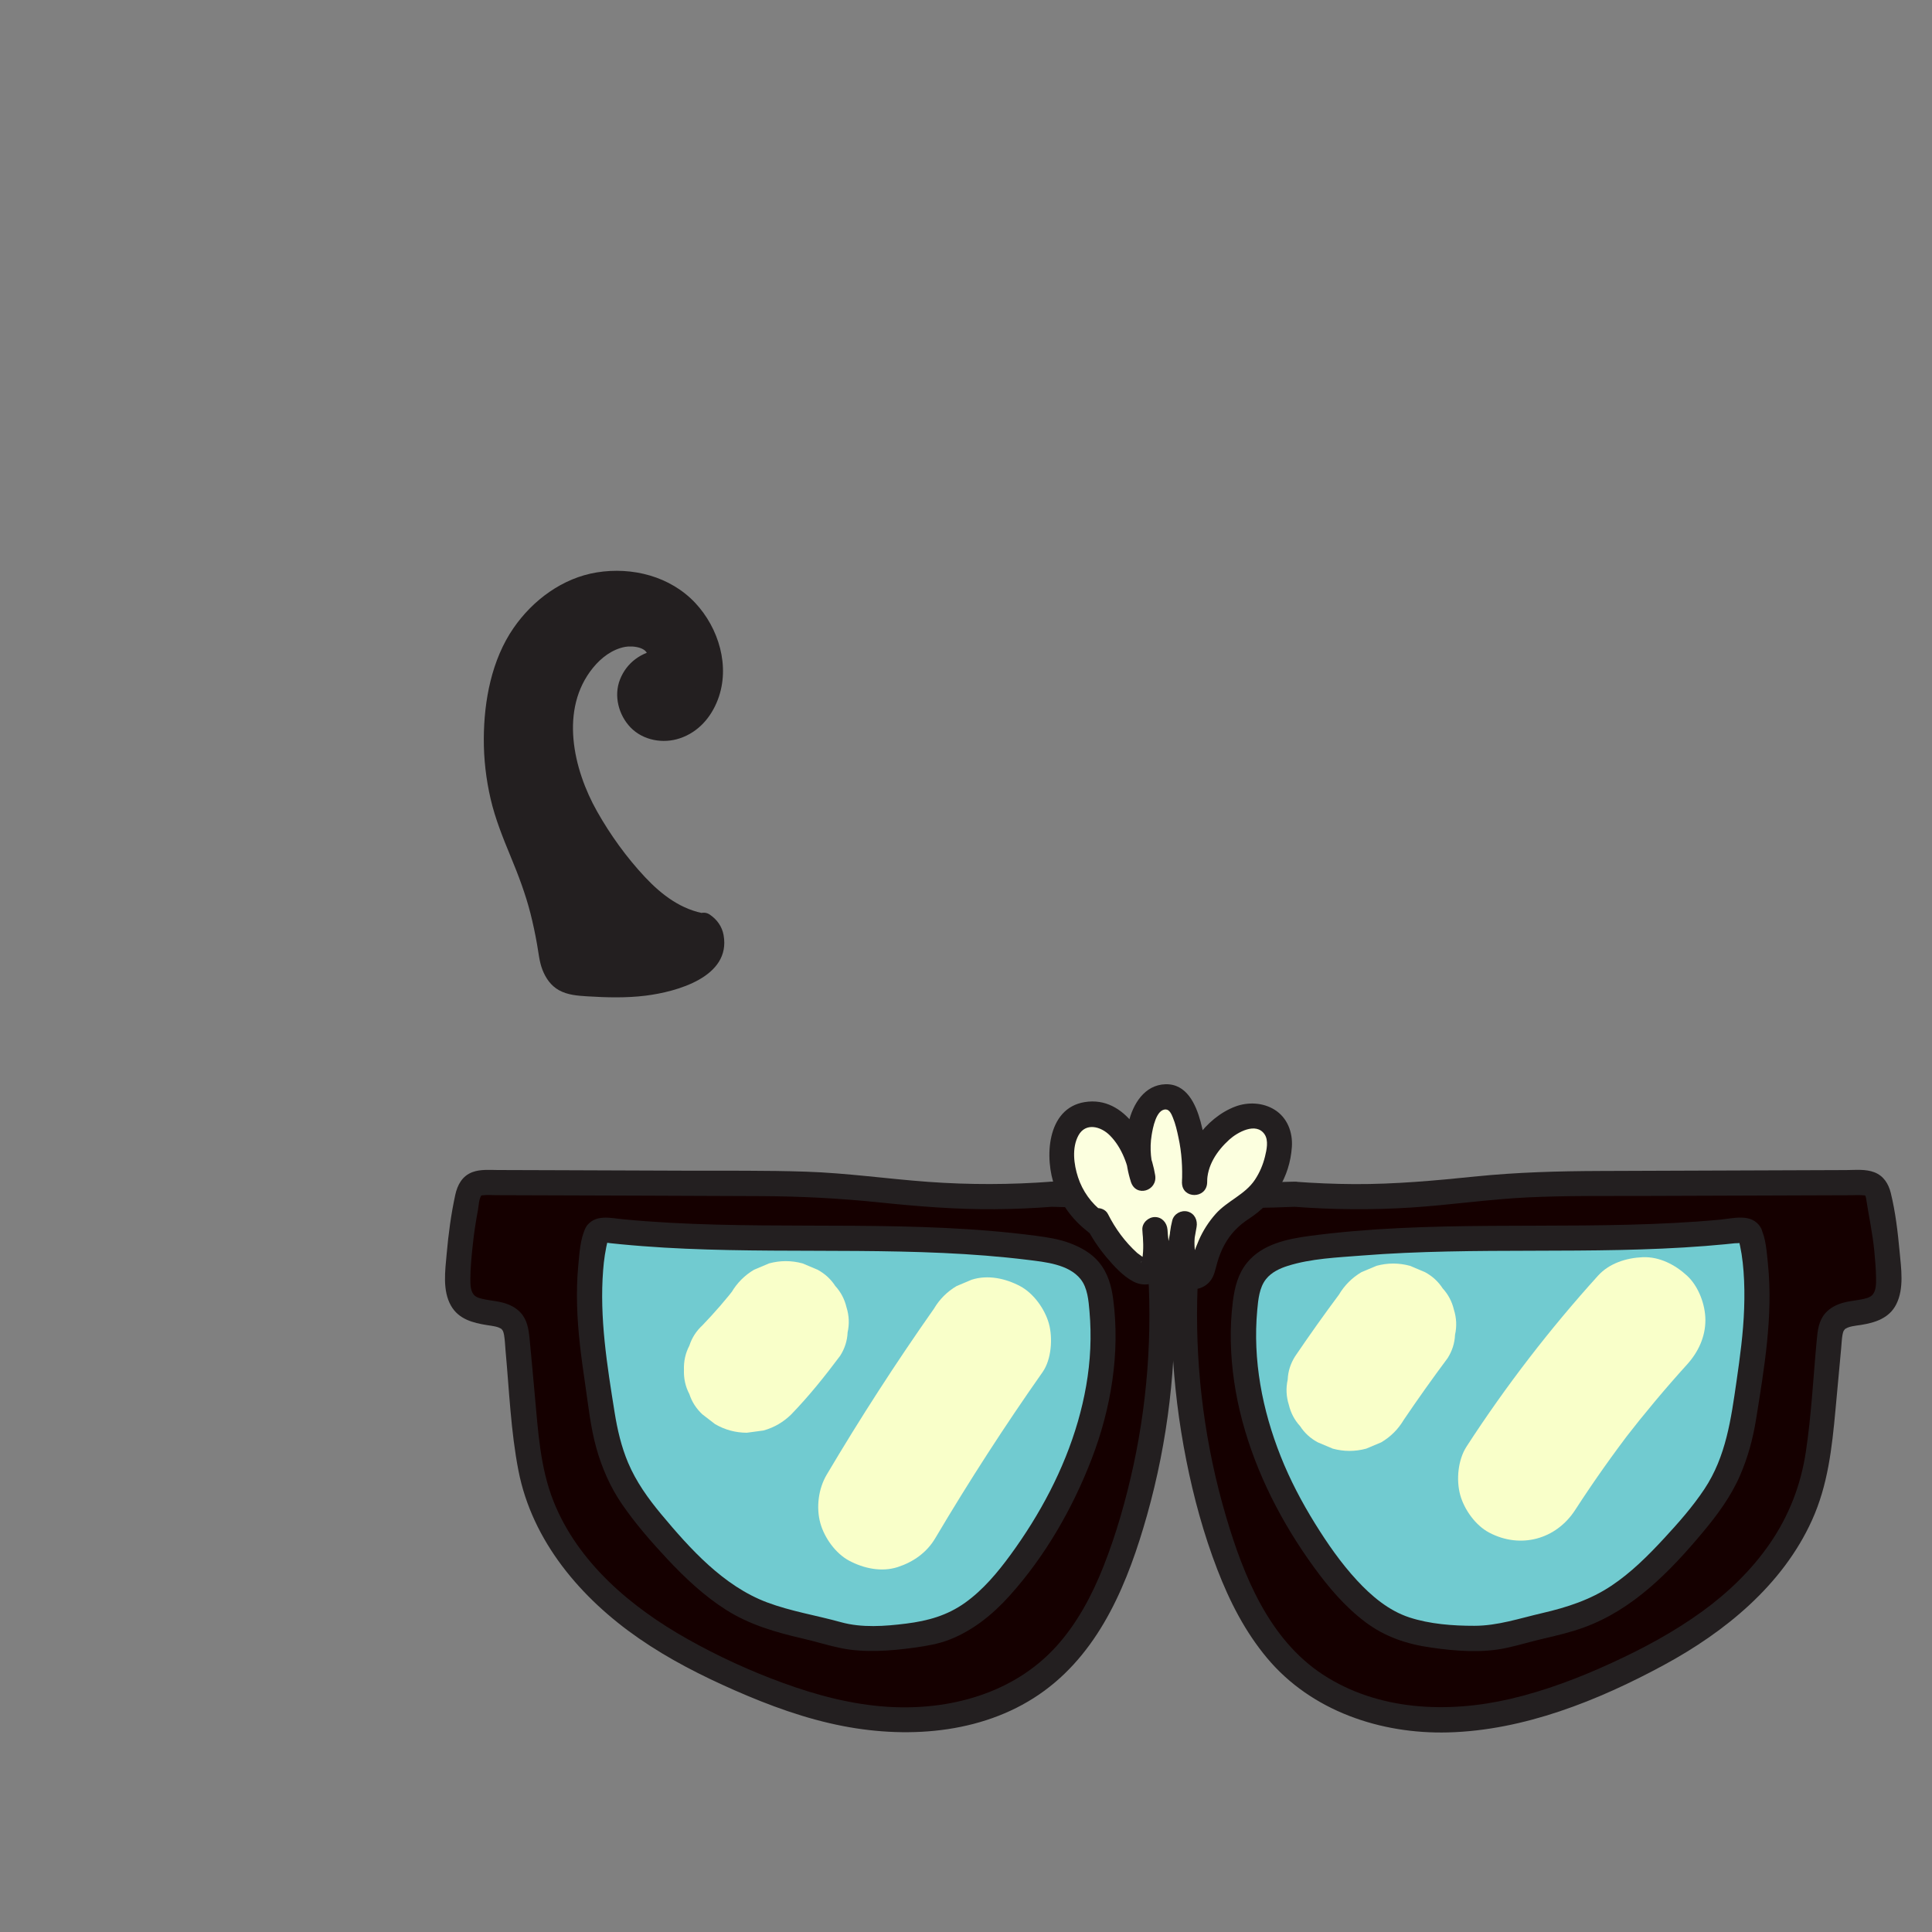 <?xml version="1.0" encoding="utf-8"?>
<!-- Generator: Adobe Illustrator 27.0.0, SVG Export Plug-In . SVG Version: 6.00 Build 0)  -->
<svg version="1.1" id="Layer_4" xmlns="http://www.w3.org/2000/svg" xmlns:xlink="http://www.w3.org/1999/xlink" x="0px" y="0px"
	 viewBox="0 0 384 384" style="enable-background:new 0 0 384 384;" xml:space="preserve">
<rect x="0" y="0" width="384" height="384" fill="#808080" stroke="none"/>
<style type="text/css">
	.st0{fill:#150000;}
	.st1{fill:#231F20;}
	.st2{fill:#71CBD0;}
	.st3{fill:#FCFFDF;}
	.st4{fill:#F9FFC9;}
</style>
<g>
	<path class="st0" d="M209.06,237.36c-8.52,0.66-17.08,0.64-25.6-0.03c-6.1-0.48-12.17-1.31-18.28-1.71
		c-5.42-0.35-10.86-0.37-16.29-0.39c-17.32-0.06-34.65-0.12-51.97-0.19c-1.04,0-2.18,0.03-2.95,0.72c-0.66,0.59-0.89,1.52-1.06,2.39
		c-1.01,4.92-1.64,9.93-1.88,14.95c-0.11,2.23-0.02,4.76,1.65,6.25c2.58,2.31,7.56,0.82,9.37,3.77c0.52,0.84,0.62,1.87,0.71,2.85
		c0.48,5.23,0.96,10.46,1.45,15.69c0.39,4.28,0.79,8.58,1.88,12.74c2.41,9.22,8.16,17.34,15.28,23.69
		c7.11,6.35,15.55,11.04,24.24,14.97c10.05,4.55,20.7,8.19,31.72,8.73c11.02,0.54,22.51-2.28,30.92-9.42
		c7.92-6.73,12.47-16.6,15.68-26.48c6.32-19.42,8.42-40.21,6.12-60.51c-0.22-1.93-0.54-3.99-1.88-5.39
		c-1.18-1.24-2.88-2.07-4.59-2.13c-6.68-0.25-3.59-0.21-10.35-0.34L209.06,237.36z"/>
	<g>
		<path class="st1" d="M209.06,234.86c-8.19,0.62-16.42,0.64-24.62,0.04c-8.08-0.59-16.09-1.75-24.19-2.02
			c-8.11-0.27-16.24-0.17-24.35-0.2c-8.16-0.03-16.32-0.06-24.49-0.09c-4.16-0.01-8.33-0.03-12.49-0.04
			c-1.67-0.01-3.46-0.17-5.05,0.43c-2,0.76-2.94,2.51-3.38,4.5c-0.84,3.85-1.36,7.8-1.71,11.73c-0.29,3.32-0.88,7.28,0.87,10.33
			c1.53,2.67,4.35,3.39,7.17,3.84c1.08,0.17,2.27,0.26,3,0.88c-0.25-0.21,0.19,0.35,0.06,0.12c0.17,0.31,0.25,0.64,0.31,0.98
			c0.17,1,0.2,2.05,0.29,3.06c0.73,7.92,1.04,16.03,2.56,23.85c2.73,14.07,12.44,25.42,23.97,33.39c5.94,4.11,12.41,7.4,19.01,10.3
			c6.94,3.05,14.09,5.67,21.55,7.11c13.54,2.62,28.64,1.35,40.05-7.05c11.27-8.3,16.68-21.8,20.36-34.85
			c4.16-14.76,5.99-30.22,5.37-45.54c-0.16-3.9-0.42-7.83-0.97-11.7c-0.53-3.75-2.48-6.8-6.18-8.1c-2.29-0.8-5-0.57-7.41-0.68
			c-1.87-0.08-3.74-0.09-5.61-0.14C211.8,234.96,210.43,234.91,209.06,234.86c-3.22-0.11-3.21,4.89,0,5
			c3.15,0.11,6.3,0.14,9.45,0.27c0.71,0.03,1.43,0.07,2.14,0.1c1.36,0.06,2.94-0.13,4.21,0.42c2.75,1.18,2.69,4.49,2.93,7.05
			c1.41,14.52,0.58,29.26-2.5,43.52c-1.48,6.83-3.4,13.62-5.97,20.13c-2.26,5.71-5.23,11.31-9.38,15.89
			c-8.48,9.35-21.24,12.79-33.54,12c-7.12-0.46-14.09-2.3-20.77-4.74c-6.55-2.39-12.94-5.32-19.01-8.74
			c-11.16-6.28-21.77-15.18-26.61-27.38c-2.67-6.75-3.06-13.98-3.72-21.13c-0.35-3.76-0.66-7.52-1.04-11.27
			c-0.19-1.85-0.47-3.66-1.79-5.09c-0.93-1.01-2.21-1.63-3.52-1.98c-1.09-0.29-2.23-0.39-3.34-0.6c-0.97-0.19-1.94-0.36-2.45-1
			c-0.67-0.83-0.66-2.13-0.66-3.14c0.01-1.97,0.19-3.96,0.39-5.92c0.17-1.71,0.38-3.42,0.66-5.12c0.14-0.88,0.29-1.76,0.46-2.64
			c0.15-0.82,0.18-2.06,0.61-2.79c0.16-0.26-0.18,0.05-0.09-0.02c0.16-0.11,0.53-0.11,0.71-0.13c0.72-0.07,1.48-0.01,2.2,0
			c2.08,0.01,4.16,0.01,6.25,0.02c15.56,0.06,31.13,0.09,46.69,0.17c7.78,0.04,15.47,0.43,23.21,1.23
			c7.71,0.8,15.41,1.43,23.17,1.37c3.78-0.03,7.55-0.19,11.32-0.48c1.35-0.1,2.5-1.08,2.5-2.5
			C211.56,236.09,210.42,234.76,209.06,234.86z"/>
	</g>
</g>
<g>
	<path class="st2" d="M118.61,245.21c-0.09,0.15-0.16,0.3-0.2,0.47c-2.02,8.09-1.24,18.62,0.02,26.84
		c1.58,10.32,1.61,14.22,5.3,21.76c2.2,4.49,7.8,10.79,11.23,14.43c4.3,4.55,9.31,9,15.06,11.49c5.75,2.48,10.46,2.89,16.47,4.66
		c5.04,1.48,13.07,0.64,18.22-0.37c7.67-1.51,13.52-7.67,18.14-13.97c10.87-14.82,18.16-33.15,16.02-51.41
		c-0.22-1.92-0.57-3.89-1.57-5.54c-2.29-3.78-7.19-4.87-11.57-5.45c-28.33-3.72-57.2-0.38-85.57-3.64
		C119.53,244.39,118.93,244.68,118.61,245.21L118.61,245.21z"/>
	<g>
		<path class="st1" d="M116.45,243.95c-1.15,2.22-1.28,5.21-1.52,7.66c-0.25,2.61-0.3,5.25-0.23,7.87
			c0.14,5.28,0.85,10.5,1.62,15.72c0.61,4.17,1.05,8.4,2.17,12.47c1.09,3.97,2.79,7.88,5.12,11.27c2.65,3.87,5.76,7.43,8.95,10.85
			c3.54,3.79,7.36,7.39,11.75,10.18c4.66,2.96,9.89,4.47,15.23,5.7c2.53,0.58,5.03,1.38,7.57,1.9c2.37,0.49,4.82,0.62,7.24,0.56
			c2.53-0.05,5.05-0.32,7.56-0.67c2.31-0.33,4.61-0.71,6.79-1.56c4.67-1.82,8.61-5.01,11.94-8.71c7.06-7.83,12.56-17.39,16.33-27.2
			c3.86-10.03,5.69-21.02,4.29-31.73c-0.35-2.68-1.05-5.2-2.79-7.33c-1.51-1.85-3.64-3.02-5.84-3.85c-2.16-0.81-4.46-1.16-6.74-1.46
			c-2.97-0.39-5.95-0.71-8.93-0.96c-24.26-2.06-48.67,0-72.92-2.3C121.39,242.12,118.14,241.19,116.45,243.95
			c-1.69,2.75,2.64,5.27,4.32,2.52c-0.09,0.14-0.59,0.4-0.62,0.49c0-0.02,1.09,0.12,1.22,0.14c0.65,0.07,1.3,0.14,1.95,0.2
			c1.46,0.14,2.92,0.27,4.39,0.38c2.85,0.22,5.7,0.39,8.55,0.51c5.71,0.25,11.43,0.34,17.14,0.38c11.35,0.08,22.71-0.05,34.06,0.47
			c5.62,0.26,11.23,0.68,16.82,1.37c3.47,0.43,8.13,0.87,10.49,3.82c1.39,1.73,1.58,4.23,1.77,6.35c0.22,2.49,0.27,4.99,0.16,7.48
			c-0.22,4.91-1.1,9.76-2.46,14.48c-2.77,9.57-7.54,18.49-13.41,26.52c-2.55,3.49-5.46,6.96-9,9.49c-3.57,2.55-7.4,3.61-11.7,4.15
			c-4.23,0.53-8.8,0.88-12.96-0.27c-4.89-1.36-9.97-2.16-14.73-3.95c-8.63-3.25-15.26-10.61-21.03-17.53
			c-2.62-3.15-4.97-6.44-6.57-10.22c-1.35-3.2-2.13-6.57-2.68-10c-1.49-9.32-3.03-18.82-2.28-28.28c0.08-1.01,0.18-2.01,0.34-3.01
			c0.08-0.52,0.18-1.05,0.28-1.57c0.06-0.32,0.13-0.64,0.21-0.96c0.02-0.11,0.29-0.83,0.08-0.44
			C122.24,243.62,117.93,241.09,116.45,243.95z"/>
	</g>
</g>
<g>
	<path class="st0" d="M257.31,237.36c8.52,0.66,17.08,0.64,25.6-0.03c6.1-0.48,12.17-1.31,18.28-1.71
		c5.42-0.35,10.86-0.37,16.29-0.39c17.32-0.06,34.65-0.12,51.97-0.19c1.04,0,2.18,0.03,2.95,0.72c0.66,0.59,0.89,1.52,1.06,2.39
		c1.01,4.92,1.64,9.93,1.88,14.95c0.11,2.23,0.02,4.76-1.65,6.25c-2.58,2.31-7.56,0.82-9.37,3.77c-0.52,0.84-0.62,1.87-0.71,2.85
		c-0.48,5.23-0.96,10.46-1.45,15.69c-0.39,4.28-0.79,8.58-1.88,12.74c-2.41,9.22-8.16,17.34-15.28,23.69
		c-7.11,6.35-15.55,11.04-24.24,14.97c-10.05,4.55-20.7,8.19-31.72,8.73c-11.02,0.54-22.51-2.28-30.92-9.42
		c-7.92-6.73-12.47-16.6-15.68-26.48c-6.32-19.42-8.42-40.21-6.12-60.51c0.22-1.93,0.54-3.99,1.88-5.39
		c1.18-1.24,2.88-2.07,4.59-2.13c6.68-0.25,3.59-0.21,10.35-0.34L257.31,237.36z"/>
	<g>
		<path class="st1" d="M257.31,239.86c7.7,0.58,15.43,0.64,23.14,0.15c7.75-0.5,15.44-1.65,23.2-2.02
			c7.76-0.37,15.55-0.26,23.32-0.29c7.83-0.03,15.66-0.06,23.49-0.08c3.83-0.01,7.66-0.03,11.49-0.04c2-0.01,4-0.01,6-0.02
			c0.73,0,1.48-0.06,2.2,0c0.17,0.02,0.55,0.01,0.71,0.13c-0.25-0.18-0.02,0.09,0.02,0.38c0.54,3.57,1.32,7.06,1.66,10.66
			c0.16,1.75,0.32,3.51,0.34,5.26c0.01,1.07,0.05,2.47-0.69,3.34c-0.51,0.6-1.46,0.79-2.42,0.97c-1.2,0.23-2.44,0.32-3.62,0.68
			c-1.21,0.37-2.37,0.96-3.24,1.9c-1.44,1.55-1.65,3.56-1.83,5.58c-0.69,7.36-1.05,14.82-2.16,22.13c-1,6.6-3.34,12.64-7.11,18.14
			c-3.62,5.29-8.35,9.84-13.53,13.59c-5.59,4.05-11.7,7.33-17.96,10.2c-6.48,2.98-13.19,5.53-20.14,7.15
			c-12.45,2.9-26.26,2.35-37.24-4.83c-10.71-7.01-15.78-19.64-19.26-31.43c-4.11-13.94-6.03-28.46-5.73-42.98
			c0.08-3.74,0.3-7.48,0.68-11.2c0.26-2.61,0.32-5.76,3.27-6.71c1.2-0.38,2.59-0.24,3.84-0.29c0.76-0.03,1.51-0.07,2.27-0.1
			c1.76-0.07,3.53-0.08,5.3-0.13C254.63,239.96,255.97,239.91,257.31,239.86c3.21-0.11,3.22-5.11,0-5
			c-3.28,0.11-6.57,0.14-9.85,0.29c-2.51,0.11-5.28-0.12-7.64,0.83c-3.81,1.52-5.39,4.74-5.89,8.62
			c-1.95,15.13-1.11,30.73,1.86,45.66c1.46,7.35,3.45,14.66,6.15,21.66c2.44,6.34,5.53,12.41,9.91,17.64
			c8.79,10.51,22.56,15.13,36,14.77c15.04-0.4,29.82-6.33,42.89-13.41c12.15-6.58,23.58-15.9,29.4-28.75
			c3.18-7.01,3.98-14.4,4.68-21.98c0.38-4.08,0.75-8.17,1.13-12.25c0.08-0.85,0.11-1.73,0.25-2.57c0.06-0.35,0.14-0.68,0.31-0.98
			c-0.13,0.23,0.31-0.33,0.06-0.12c0.79-0.67,2.15-0.75,3.31-0.93c2.84-0.45,5.62-1.34,7.01-4.09c1.6-3.15,0.98-7.13,0.67-10.51
			c-0.36-3.87-0.82-7.84-1.75-11.62c-0.45-1.85-1.45-3.43-3.29-4.13c-1.73-0.66-3.74-0.44-5.55-0.43
			c-16.32,0.06-32.65,0.12-48.97,0.18c-8.27,0.03-16.47,0.25-24.7,1.09c-8.04,0.82-16.06,1.56-24.15,1.52
			c-3.94-0.02-7.88-0.19-11.81-0.48c-1.35-0.1-2.5,1.22-2.5,2.5C254.81,238.8,255.96,239.76,257.31,239.86z"/>
	</g>
</g>
<g>
	<path class="st2" d="M347.77,245.21c0.09,0.15,0.16,0.3,0.2,0.47c2.02,8.09,1.24,18.62-0.02,26.84
		c-1.58,10.32-1.61,14.22-5.3,21.76c-2.2,4.49-7.8,10.79-11.23,14.43c-4.3,4.55-9.31,9-15.06,11.49
		c-5.75,2.48-10.46,2.89-16.47,4.66c-5.04,1.48-13.07,0.64-18.22-0.37c-7.67-1.51-13.52-7.67-18.14-13.97
		c-10.87-14.82-18.16-33.15-16.02-51.41c0.22-1.92,0.57-3.89,1.57-5.54c2.29-3.78,7.19-4.87,11.57-5.45
		c28.33-3.72,57.2-0.38,85.57-3.64C346.84,244.39,347.44,244.68,347.77,245.21L347.77,245.21z"/>
	<g>
		<path class="st1" d="M345.61,246.47c-0.18-0.35,0.03,0.19,0.04,0.25c0.06,0.32,0.14,0.63,0.21,0.95c0.11,0.52,0.2,1.04,0.29,1.56
			c0.18,1.13,0.3,2.27,0.39,3.42c0.19,2.49,0.21,4.99,0.12,7.48c-0.17,4.84-0.82,9.6-1.51,14.38c-1.09,7.52-2.08,14.99-6.39,21.46
			c-2.34,3.52-5.17,6.72-8.03,9.81c-3.18,3.44-6.55,6.8-10.47,9.41c-4.2,2.8-8.83,4.29-13.71,5.42c-4.5,1.04-8.86,2.53-13.51,2.53
			c-4.24,0.01-8.88-0.34-12.93-1.67c-4.11-1.35-7.53-4.25-10.42-7.38c-3.18-3.44-5.88-7.34-8.34-11.31
			c-2.62-4.23-4.96-8.68-6.8-13.32c-3.67-9.24-5.58-19.15-4.66-29.1c0.19-2.06,0.41-4.46,1.75-6.14c1.06-1.33,2.7-2.11,4.29-2.61
			c4.68-1.48,9.86-1.67,14.72-2.06c22.72-1.8,45.56-0.12,68.29-1.9c1.3-0.1,2.6-0.22,3.9-0.34c0.65-0.06,1.3-0.13,1.95-0.2
			c0.28-0.03,0.97,0.02,1.22-0.13c0.08-0.01,0.16-0.02,0.24-0.03C345.95,246.87,345.75,246.71,345.61,246.47
			c1.68,2.74,6,0.23,4.32-2.52c-1.76-2.87-5.33-1.79-8.08-1.53c-3,0.28-6.01,0.49-9.03,0.65c-6.03,0.32-12.07,0.45-18.12,0.5
			c-12.17,0.11-24.35-0.07-36.51,0.52c-5.98,0.29-11.95,0.77-17.89,1.56c-4.43,0.59-9.42,1.63-12.41,5.29
			c-1.84,2.25-2.49,4.92-2.85,7.74c-0.33,2.62-0.46,5.26-0.41,7.9c0.1,5.34,0.91,10.69,2.29,15.85
			c2.79,10.44,7.85,20.27,14.18,28.99c2.97,4.09,6.24,7.95,10.3,11c3.92,2.94,8.25,4.37,13.05,5.05c4.91,0.7,10.06,1.12,14.96,0.07
			c2.55-0.55,5.07-1.33,7.61-1.91c2.64-0.61,5.27-1.24,7.81-2.17c9.69-3.52,17.06-11.07,23.54-18.82c2.95-3.52,5.64-7.15,7.48-11.39
			c1.57-3.61,2.56-7.31,3.19-11.19c1.62-10.14,3.41-20.57,2.35-30.86c-0.24-2.33-0.39-5.14-1.48-7.25
			C348.45,241.09,344.13,243.62,345.61,246.47z"/>
	</g>
</g>
<g>
	<path class="st3" d="M217.97,243.05c-4.53-3.21-7.24-8.84-6.91-14.39c0.15-2.57,1.11-5.35,3.37-6.58c1.82-0.99,4.15-0.73,5.96,0.29
		c1.81,1.02,3.16,2.7,4.2,4.5c1.32,2.28,2.21,4.81,2.61,7.42c-1.22-3.62-1.31-7.61-0.26-11.29c0.39-1.36,0.96-2.72,1.97-3.71
		c1.01-0.99,2.54-1.55,3.89-1.09c1.67,0.57,2.51,2.4,3.03,4.08c1.3,4.14,1.84,8.52,1.61,12.85c-0.13-3.73,1.92-7.25,4.58-9.87
		c1.58-1.56,3.47-2.92,5.66-3.32c2.18-0.4,4.68,0.36,5.85,2.25c0.9,1.46,0.88,3.3,0.6,4.99c-0.63,3.87-2.57,7.62-5.72,9.96
		c-0.89,0.66-1.87,1.21-2.77,1.86c-3.32,2.42-5.4,6.27-6.35,10.26c-0.14,0.61-0.27,1.24-0.63,1.75c-0.36,0.51-1.01,0.88-1.6,0.69
		c-0.56-0.18-0.88-0.77-1.1-1.32c-1.17-2.88-1.36-6.15-0.54-9.15c-0.46,2.55-0.91,5.11-1.37,7.66c-0.1,0.59-0.22,1.2-0.57,1.69
		s-1,0.81-1.56,0.59c-0.52-0.21-0.77-0.79-0.96-1.32c-0.83-2.4-1.31-4.91-1.42-7.45c0.18,1.95,0.17,3.92-0.03,5.87
		c-0.1,0.96-0.35,2.06-1.22,2.46c-0.93,0.43-1.98-0.2-2.78-0.84c-3.12-2.52-5.69-5.72-7.46-9.32L217.97,243.05z"/>
	<g>
		<path class="st1" d="M219.23,240.9c-2.32-1.69-4.09-4.21-4.97-6.93c-0.83-2.55-1.25-5.84,0.09-8.3c1.43-2.61,4.46-1.8,6.25,0.01
			c2.42,2.43,3.64,5.97,4.18,9.28c1.61-0.44,3.21-0.89,4.82-1.33c-0.84-2.59-1.15-5.32-0.7-8.02c0.21-1.26,0.88-5.21,2.85-5.09
			c0.73,0.04,1.13,1.02,1.36,1.59c0.53,1.26,0.84,2.66,1.12,3.99c0.65,2.98,0.83,6,0.69,9.04c1.67,0,3.33,0,5,0
			c-0.05-3.43,1.95-6.4,4.42-8.64c1.59-1.44,5.32-3.55,7.01-1.04c0.82,1.22,0.4,3.1,0.08,4.41c-0.41,1.66-1.06,3.19-2,4.61
			c-1.97,2.98-5.5,4.18-7.83,6.82c-1.38,1.56-2.5,3.31-3.33,5.22c-0.42,0.97-0.81,1.95-1.1,2.96c-0.13,0.43-0.23,0.87-0.34,1.3
			c-0.05,0.18-0.17,0.42-0.14,0.6c0.02,0.13,0.27-0.08,0.06-0.04c0.44,0,0.89,0,1.33,0c0.36,0.5,0.45,0.59,0.26,0.27
			c-0.06-0.1-0.11-0.2-0.14-0.31c-0.11-0.27-0.2-0.56-0.28-0.84c-0.21-0.71-0.37-1.43-0.45-2.17c-0.15-1.49-0.02-2.95,0.35-4.4
			c-1.61-0.44-3.21-0.89-4.82-1.33c-0.26,1.44-0.51,2.87-0.77,4.31c-0.23,1.31-0.68,2.73-0.74,4.06c-0.03,0.11-0.07,0.23-0.1,0.34
			c0.67-0.02,1.34-0.04,2-0.05c0.02-0.08-0.14-0.41-0.16-0.49c-0.22-0.68-0.41-1.37-0.58-2.06c-0.34-1.41-0.52-2.82-0.6-4.27
			c-1.67,0-3.33,0-5,0c0.16,1.89,0.31,3.99-0.03,5.87c0,0.03-0.17,0.62-0.17,0.62c-0.21-0.15,0.9-0.7,0.92-0.5
			c-0.01-0.14-1.55-1.18-1.74-1.35c-2.43-2.21-4.34-4.81-5.81-7.73c-0.93-1.84-4.19-1.5-4.57,0.6c-0.03,0.15-0.06,0.31-0.08,0.46
			c-0.24,1.33,0.36,2.7,1.75,3.08c1.21,0.33,2.83-0.41,3.08-1.75c0.03-0.15,0.06-0.31,0.08-0.46c-1.52,0.2-3.05,0.4-4.57,0.6
			c1.09,2.18,2.45,4.19,4.01,6.05c1.47,1.75,3.29,3.75,5.33,4.82c2.52,1.32,5.39,0.4,6.36-2.34c0.86-2.42,0.65-5.45,0.44-7.97
			c-0.11-1.35-1.07-2.5-2.5-2.5c-1.3,0-2.57,1.15-2.5,2.5c0.13,2.43,0.5,4.87,1.22,7.21c0.66,2.14,1.77,4.27,4.35,4.08
			c2.5-0.18,3.54-2.45,3.93-4.62c0.43-2.39,0.85-4.79,1.28-7.18c0.24-1.33-0.36-2.69-1.75-3.08c-1.29-0.35-2.74,0.43-3.08,1.75
			c-0.79,3.09-0.8,6.38,0.17,9.43c0.44,1.39,1.02,2.89,2.31,3.7c1.65,1.03,3.72,0.46,4.94-0.93c0.94-1.07,1.14-2.47,1.52-3.79
			c0.35-1.23,0.8-2.4,1.41-3.52c1.21-2.23,2.82-3.87,4.93-5.24c4.94-3.21,8.09-8.31,8.49-14.24c0.2-2.92-0.89-5.82-3.44-7.41
			c-2.32-1.44-5.3-1.57-7.82-0.62c-5.88,2.23-10.67,8.84-10.58,15.16c0.05,3.23,4.85,3.21,5,0c0.2-4.09-0.24-8.22-1.31-12.18
			c-0.93-3.43-2.76-7.53-6.96-7.42c-4.21,0.12-6.5,3.99-7.36,7.65c-0.91,3.88-0.74,7.97,0.48,11.76c1,3.12,5.33,1.8,4.82-1.33
			c-1.09-6.68-5.91-15.85-14.01-14.53c-7.6,1.23-8.04,11.22-5.91,16.91c1.41,3.75,3.78,6.85,7.02,9.2c1.09,0.79,2.79,0.19,3.42-0.9
			C220.87,243.05,220.33,241.69,219.23,240.9z"/>
	</g>
</g>
<g>
	<g>
		<path class="st4" d="M185.64,260.1c-7.54,10.72-14.65,21.73-21.33,33.01c-1.65,2.78-2.12,6.52-1.26,9.63
			c0.8,2.9,3.04,6.04,5.74,7.47c2.9,1.53,6.42,2.3,9.63,1.26c3.11-1.01,5.78-2.88,7.47-5.74c6.68-11.28,13.79-22.29,21.33-33.01
			c1.77-2.52,2.05-6.76,1.26-9.63c-0.8-2.9-3.04-6.04-5.74-7.47c-2.9-1.53-6.42-2.3-9.63-1.26c-1,0.42-1.99,0.84-2.99,1.26
			C188.25,256.73,186.75,258.22,185.64,260.1L185.64,260.1z"/>
	</g>
</g>
<g>
	<g>
		<path class="st4" d="M145.4,256.85c-0.31,0.41-0.62,0.82-0.93,1.23c0.65-0.84,1.3-1.69,1.95-2.53c-2.13,2.75-4.41,5.38-6.82,7.88
			c-1.22,1.13-2.08,2.47-2.58,4.02c-0.78,1.49-1.14,3.1-1.08,4.82c-0.06,1.72,0.29,3.33,1.08,4.82c0.5,1.55,1.37,2.89,2.58,4.02
			c0.84,0.65,1.69,1.3,2.53,1.95c1.95,1.13,4.05,1.7,6.31,1.71c1.11-0.15,2.22-0.3,3.32-0.45c2.12-0.59,3.96-1.67,5.52-3.21
			c3.52-3.64,6.68-7.58,9.71-11.64c0.91-1.43,1.41-2.98,1.48-4.65c0.37-1.66,0.3-3.32-0.22-4.98c-0.39-1.63-1.13-3.04-2.24-4.25
			c-0.88-1.36-2.05-2.43-3.51-3.22c-1-0.42-1.99-0.84-2.99-1.26c-2.22-0.6-4.43-0.6-6.65,0c-1,0.42-1.99,0.84-2.99,1.26
			C148.01,253.48,146.51,254.97,145.4,256.85L145.4,256.85z"/>
	</g>
</g>
<g>
	<g>
		<path class="st4" d="M266.12,257.33c-2.99,4.01-5.89,8.1-8.7,12.24c-0.91,1.43-1.41,2.98-1.48,4.65c-0.37,1.66-0.3,3.32,0.22,4.98
			c0.39,1.63,1.13,3.04,2.24,4.25c0.88,1.36,2.05,2.43,3.51,3.22c1,0.42,1.99,0.84,2.99,1.26c2.22,0.6,4.43,0.6,6.65,0
			c1-0.42,1.99-0.84,2.99-1.26c1.88-1.11,3.37-2.61,4.48-4.48c2.81-4.15,5.71-8.23,8.7-12.24c0.91-1.43,1.41-2.98,1.48-4.65
			c0.37-1.66,0.3-3.32-0.22-4.98c-0.39-1.63-1.13-3.04-2.24-4.25c-0.88-1.36-2.05-2.43-3.51-3.22c-1-0.42-1.99-0.84-2.99-1.26
			c-2.22-0.6-4.43-0.6-6.65,0c-1,0.42-1.99,0.84-2.99,1.26C268.73,253.96,267.24,255.45,266.12,257.33L266.12,257.33z"/>
	</g>
</g>
<g>
	<g>
		<path class="st4" d="M317.63,253.54c-9.59,10.59-18.37,21.99-26.14,33.97c-1.72,2.65-2.08,6.65-1.26,9.63
			c0.8,2.9,3.04,6.04,5.74,7.47c6.22,3.29,13.3,1.38,17.1-4.48c3.68-5.68,7.6-11.22,11.73-16.58c-0.65,0.84-1.3,1.69-1.95,2.53
			c3.96-5.11,8.11-10.07,12.45-14.86c2.22-2.45,3.66-5.47,3.66-8.84c0-3.07-1.36-6.73-3.66-8.84c-2.38-2.19-5.51-3.81-8.84-3.66
			C323.25,250.02,319.86,251.08,317.63,253.54L317.63,253.54z"/>
	</g>
</g>
<g>
	<path class="st1" d="M139.77,184.05c-7.2-1.01-12.73-6.75-17.16-12.5c-4.33-5.62-8.26-11.72-10.12-18.57s-1.43-14.58,2.49-20.5
		c2.15-3.26,5.48-5.93,9.36-6.44c1.73-0.23,3.58,0.02,4.99,1.02s2.28,2.89,1.77,4.55c-2.79,0.28-5.26,2.52-5.81,5.27
		c-0.55,2.75,0.87,5.77,3.34,7.1c2.67,1.44,6.17,0.81,8.52-1.12c2.35-1.93,3.64-4.93,3.96-7.96c0.65-6.02-2.42-12.19-7.39-15.65
		s-11.6-4.22-17.37-2.37s-10.62,6.15-13.51,11.47c-1.82,3.35-2.9,7.06-3.53,10.81c-1.25,7.51-0.69,15.31,1.62,22.57
		c1.5,4.73,3.72,9.2,5.36,13.88c1.47,4.23,2.46,8.62,3.16,13.04c0.32,2.03,0.7,4.28,2.3,5.56c1.25,1,2.96,1.16,4.55,1.26
		c6.79,0.44,13.87,0.53,20.06-2.28c1.86-0.84,3.69-2.02,4.61-3.84s0.6-4.39-1.15-5.45L139.77,184.05z"/>
	<g>
		<path class="st1" d="M140.43,181.64c-4.96-0.76-8.89-3.75-12.25-7.33c-3.66-3.91-6.88-8.38-9.51-13.04
			c-4.73-8.38-7.5-20.33-0.8-28.55c1.62-1.99,3.81-3.67,6.38-4.15c1.51-0.28,5,0.08,4.43,2.38c0.8-0.61,1.61-1.22,2.41-1.84
			c-3.57,0.46-6.52,2.55-7.86,5.94c-1.28,3.24-0.28,7.07,2.1,9.54c2.5,2.58,6.46,3.28,9.81,2.15c3.66-1.23,6.19-4.14,7.54-7.69
			c2.5-6.57,0.18-14.22-4.49-19.21c-4.98-5.3-12.53-7.21-19.57-6.07c-6.79,1.1-12.71,5.49-16.56,11.07
			c-4.35,6.31-5.87,14.45-5.9,21.99c-0.02,4.02,0.45,8.07,1.36,11.99c0.92,3.94,2.43,7.68,3.97,11.41
			c1.54,3.71,2.96,7.45,3.95,11.35c0.51,2.02,0.94,4.05,1.3,6.1c0.3,1.69,0.45,3.45,1.07,5.06c0.66,1.7,1.69,3.19,3.32,4.09
			c1.71,0.94,3.69,1.08,5.6,1.2c3.85,0.24,7.73,0.34,11.57-0.13c6.18-0.77,17.01-3.71,15.52-12.03c-0.31-1.74-1.31-3.11-2.75-4.09
			c-1.39-0.95-3.22,0.05-3.67,1.49c-0.01,0.04-0.03,0.09-0.04,0.13c-0.97,3.08,3.86,4.39,4.82,1.33c0.01-0.04,0.03-0.09,0.04-0.13
			c-1.22,0.5-2.45,1-3.67,1.49c1.47,1-0.53,3.29-1.6,3.97c-2.49,1.6-5.54,2.38-8.45,2.8c-3.01,0.44-6.08,0.42-9.11,0.3
			c-1.43-0.06-2.91-0.06-4.32-0.27c-1.12-0.17-1.99-0.52-2.48-1.59c-0.46-1.01-0.58-2.21-0.76-3.3c-0.28-1.74-0.59-3.47-0.97-5.19
			c-0.73-3.34-1.69-6.62-2.91-9.81c-2.37-6.19-5.18-12.11-6.26-18.71c-1.81-11.03,0.04-25.27,9.85-32.2
			c4.32-3.05,9.67-4.43,14.89-3.27c5.08,1.13,9.5,4.58,11.32,9.54c1.71,4.67,1.19,12.9-5.05,13.86c-2.41,0.37-4.67-1.08-5.02-3.57
			c-0.28-2.03,1.32-4.26,3.4-4.53c1.09-0.14,2.12-0.68,2.41-1.84c0.82-3.26-0.94-6.57-3.96-7.96c-3.11-1.43-6.68-0.92-9.69,0.51
			c-5.65,2.67-9.22,8.75-10.37,14.7c-2.59,13.35,4.68,25.68,12.83,35.63c4.31,5.25,9.84,10.24,16.8,11.3
			c1.33,0.2,2.69-0.34,3.08-1.75C142.51,183.53,141.78,181.84,140.43,181.64z"/>
	</g>
</g>
</svg>

